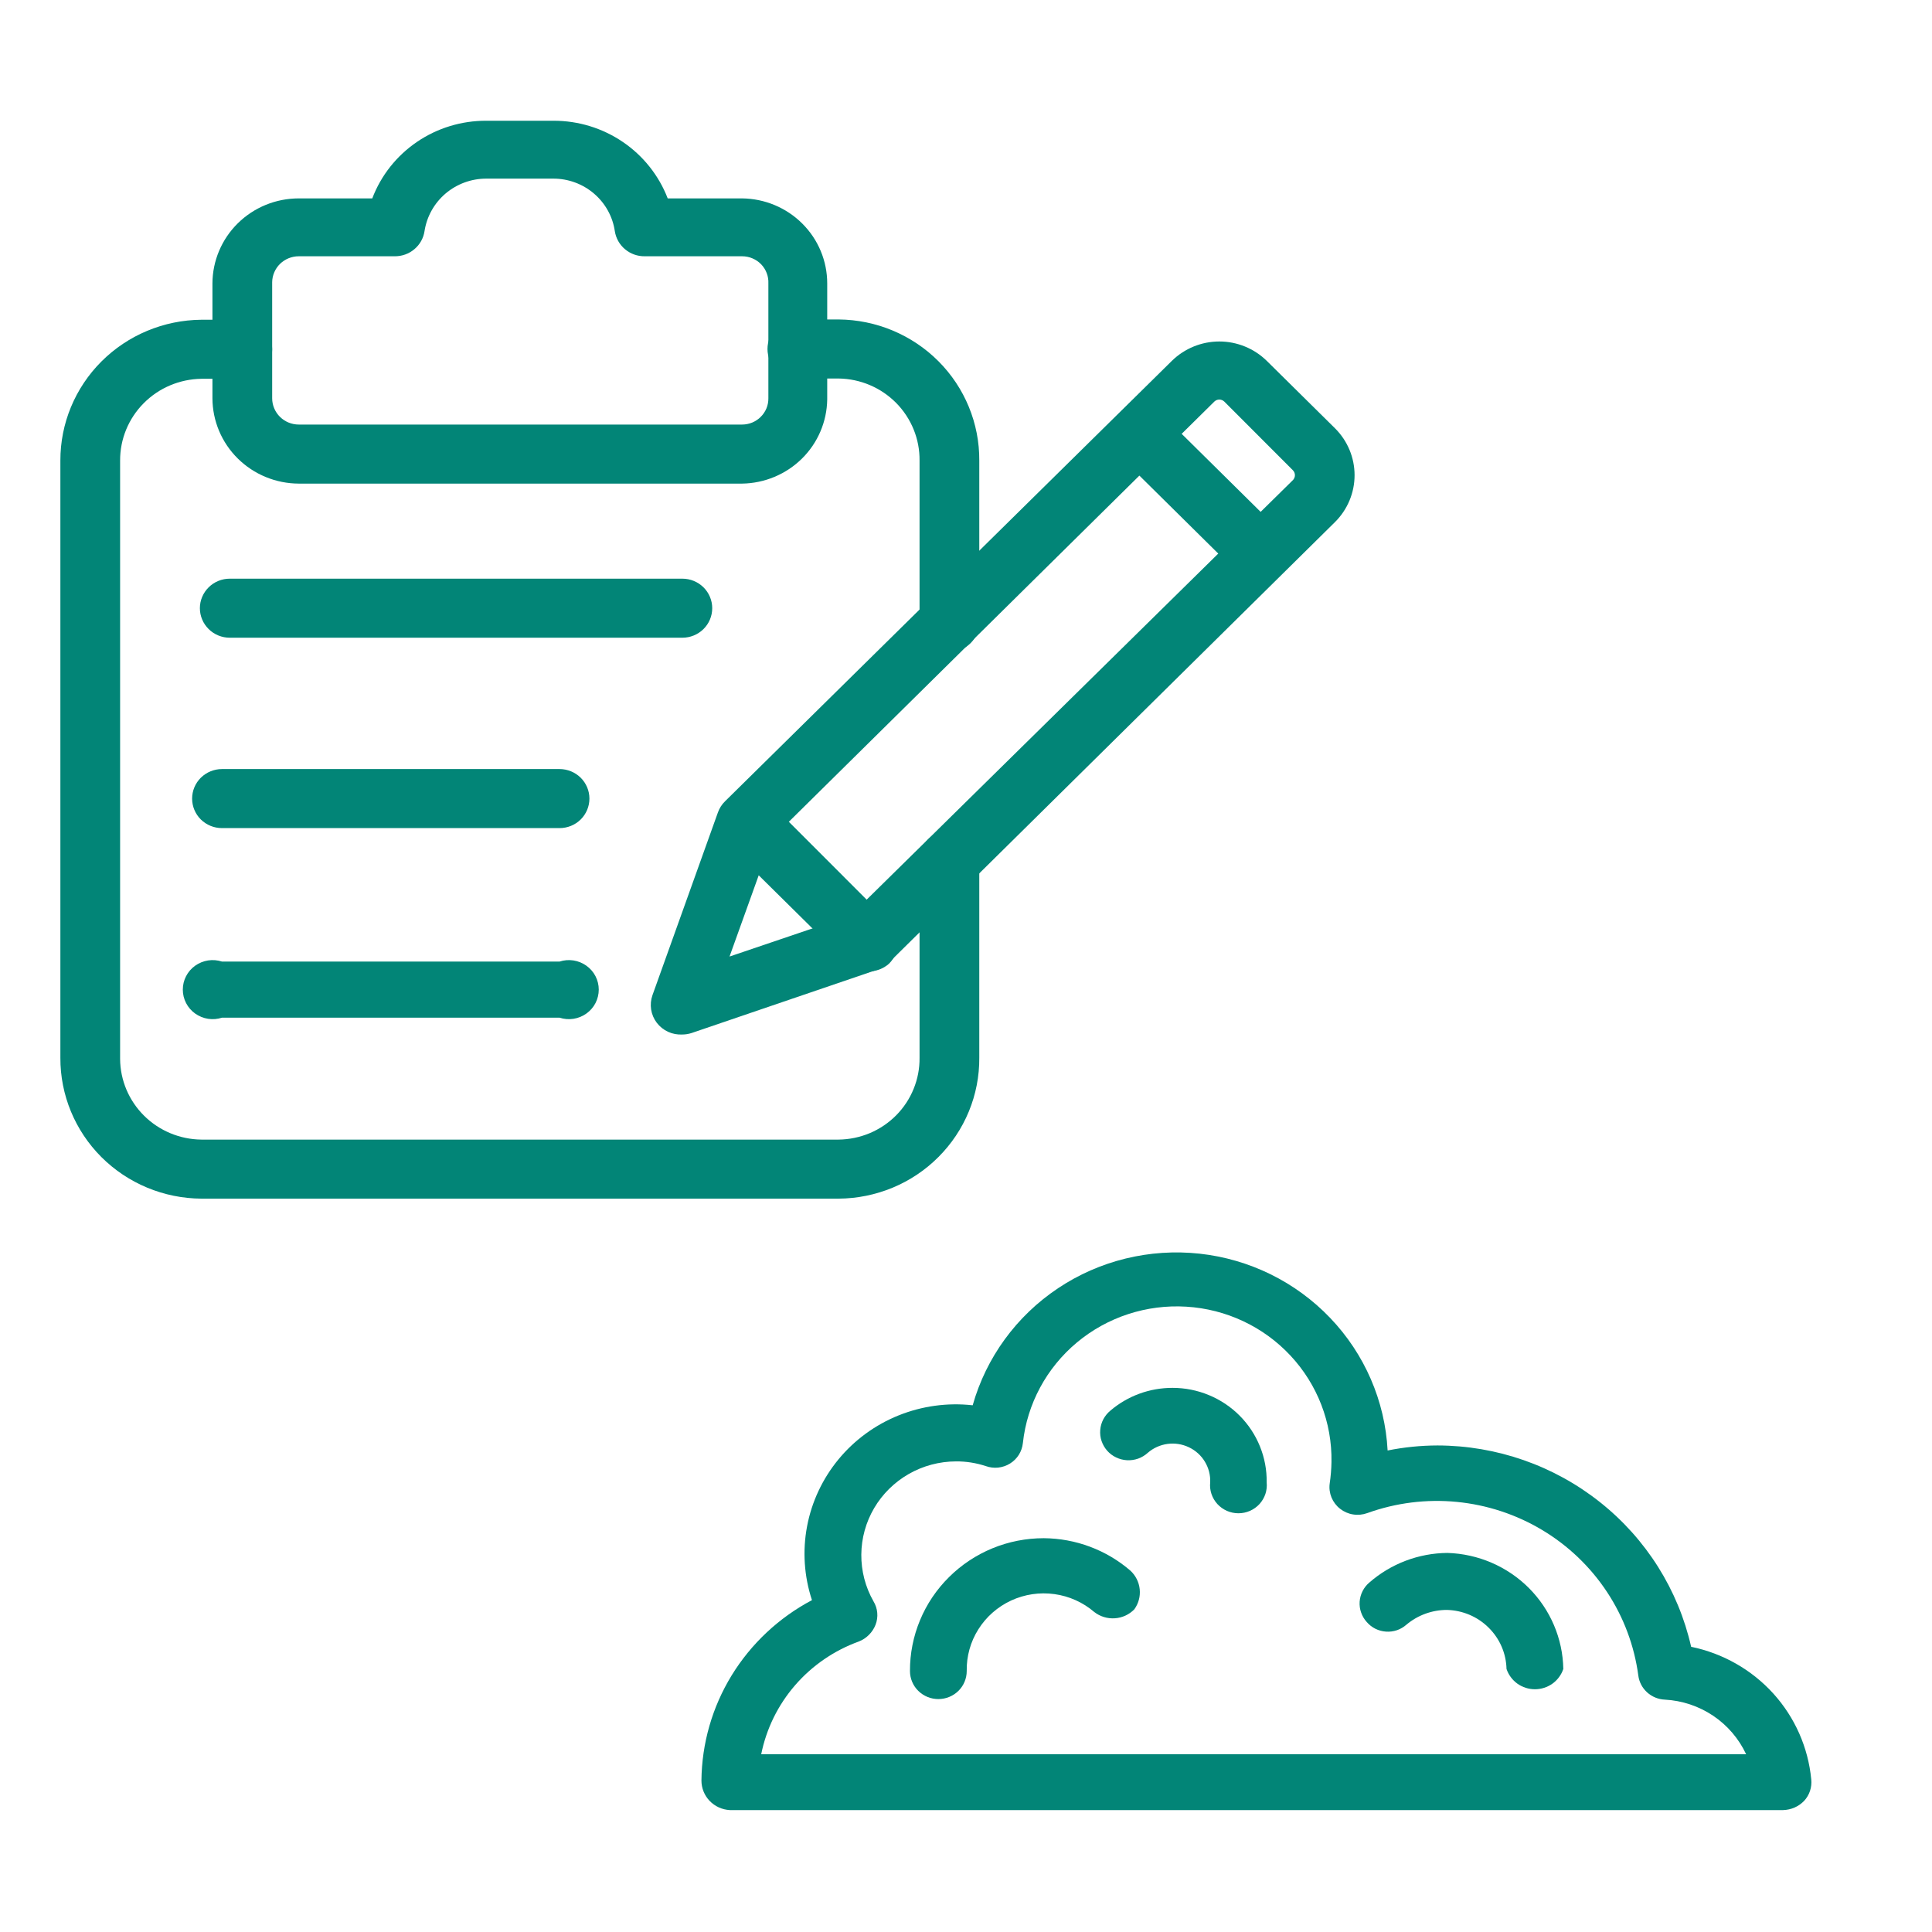 <svg width="48" height="48" viewBox="0 0 48 48" fill="none" xmlns="http://www.w3.org/2000/svg">
<path d="M42.016 40.914C41.696 39.498 40.898 38.231 39.753 37.322C38.608 36.412 37.184 35.915 35.715 35.912C35.299 35.913 34.883 35.955 34.475 36.037C34.41 34.806 33.904 33.639 33.048 32.744C32.192 31.848 31.042 31.282 29.803 31.147C28.564 31.013 27.317 31.317 26.285 32.007C25.252 32.697 24.501 33.728 24.166 34.914C23.541 34.844 22.908 34.931 22.326 35.165C21.743 35.4 21.23 35.775 20.832 36.257C20.435 36.739 20.166 37.312 20.051 37.923C19.936 38.534 19.978 39.164 20.173 39.755C19.351 40.19 18.662 40.836 18.178 41.624C17.695 42.413 17.436 43.315 17.427 44.237C17.427 44.425 17.5 44.607 17.631 44.743C17.763 44.88 17.942 44.961 18.132 44.971H44.302C44.4 44.968 44.496 44.947 44.585 44.908C44.674 44.869 44.754 44.813 44.822 44.743C44.888 44.672 44.939 44.587 44.969 44.495C45 44.402 45.01 44.304 45 44.208C44.924 43.416 44.594 42.668 44.057 42.075C43.52 41.483 42.804 41.076 42.016 40.914V40.914ZM18.912 43.584C19.039 42.951 19.329 42.36 19.754 41.869C20.179 41.379 20.725 41.004 21.339 40.782C21.433 40.745 21.519 40.688 21.59 40.616C21.662 40.544 21.718 40.458 21.754 40.364C21.79 40.27 21.804 40.169 21.795 40.069C21.786 39.968 21.754 39.871 21.702 39.785C21.5 39.431 21.396 39.03 21.399 38.624C21.402 38.217 21.512 37.818 21.719 37.467C21.926 37.115 22.223 36.824 22.579 36.62C22.935 36.417 23.339 36.309 23.751 36.308C24.003 36.306 24.254 36.346 24.493 36.425C24.591 36.46 24.697 36.473 24.801 36.462C24.905 36.45 25.006 36.416 25.094 36.361C25.183 36.306 25.258 36.231 25.313 36.144C25.368 36.056 25.402 35.956 25.413 35.853C25.518 34.88 25.999 33.985 26.756 33.353C27.512 32.722 28.486 32.403 29.474 32.464C30.462 32.524 31.389 32.959 32.06 33.678C32.732 34.397 33.097 35.344 33.08 36.323C33.077 36.502 33.062 36.681 33.036 36.858C33.02 36.976 33.036 37.095 33.081 37.205C33.127 37.315 33.2 37.412 33.294 37.485C33.388 37.559 33.5 37.608 33.618 37.626C33.737 37.645 33.858 37.633 33.971 37.592C34.681 37.336 35.44 37.241 36.192 37.314C36.944 37.387 37.67 37.626 38.316 38.013C38.962 38.4 39.512 38.926 39.925 39.551C40.338 40.176 40.604 40.886 40.703 41.626C40.723 41.787 40.801 41.936 40.922 42.046C41.043 42.156 41.199 42.22 41.363 42.227C41.793 42.25 42.208 42.389 42.564 42.628C42.919 42.867 43.202 43.198 43.382 43.584H18.912Z" fill="#028577"/>
<path d="M25.933 38.216C25.495 38.216 25.061 38.301 24.657 38.467C24.253 38.633 23.886 38.877 23.577 39.184C23.268 39.49 23.023 39.854 22.857 40.255C22.691 40.655 22.606 41.084 22.608 41.517C22.608 41.701 22.682 41.879 22.814 42.009C22.947 42.14 23.126 42.213 23.313 42.213C23.5 42.213 23.679 42.14 23.812 42.009C23.944 41.879 24.018 41.701 24.018 41.517C24.011 41.151 24.111 40.79 24.307 40.48C24.502 40.169 24.785 39.921 25.12 39.765C25.456 39.61 25.83 39.554 26.196 39.605C26.563 39.655 26.907 39.81 27.187 40.05C27.332 40.163 27.514 40.218 27.697 40.206C27.881 40.194 28.054 40.115 28.182 39.983C28.286 39.839 28.334 39.662 28.316 39.485C28.298 39.309 28.216 39.144 28.085 39.023C27.489 38.508 26.725 38.222 25.933 38.216V38.216Z" fill="#028577"/>
<path d="M35.96 38.582C35.246 38.588 34.558 38.849 34.023 39.316C33.952 39.375 33.895 39.448 33.853 39.53C33.811 39.612 33.787 39.702 33.78 39.793C33.774 39.885 33.786 39.977 33.817 40.063C33.847 40.15 33.894 40.23 33.956 40.298C34.016 40.368 34.089 40.425 34.171 40.466C34.254 40.507 34.343 40.531 34.435 40.537C34.527 40.544 34.62 40.531 34.707 40.502C34.794 40.472 34.874 40.425 34.943 40.364C35.223 40.129 35.578 39.999 35.945 39.998C36.336 40.007 36.708 40.164 36.984 40.438C37.261 40.711 37.42 41.078 37.429 41.465C37.478 41.611 37.573 41.739 37.699 41.83C37.826 41.92 37.978 41.969 38.135 41.969C38.291 41.969 38.443 41.92 38.57 41.83C38.696 41.739 38.791 41.611 38.84 41.465C38.827 40.711 38.52 39.99 37.984 39.453C37.448 38.917 36.723 38.605 35.96 38.582Z" fill="#028577"/>
<path d="M29.132 34.481C28.565 34.48 28.017 34.68 27.588 35.046C27.515 35.106 27.456 35.179 27.412 35.261C27.369 35.344 27.342 35.434 27.335 35.527C27.327 35.62 27.338 35.713 27.368 35.801C27.398 35.89 27.445 35.971 27.507 36.042C27.569 36.112 27.644 36.169 27.729 36.209C27.814 36.25 27.906 36.274 28 36.279C28.094 36.284 28.188 36.27 28.277 36.239C28.365 36.207 28.447 36.158 28.516 36.095C28.653 35.976 28.823 35.899 29.005 35.874C29.186 35.849 29.371 35.878 29.536 35.956C29.701 36.034 29.84 36.158 29.934 36.314C30.028 36.469 30.075 36.648 30.067 36.829C30.057 36.926 30.067 37.024 30.098 37.116C30.129 37.209 30.179 37.294 30.245 37.367C30.311 37.439 30.392 37.497 30.482 37.537C30.572 37.576 30.67 37.597 30.768 37.597C30.867 37.597 30.965 37.576 31.055 37.537C31.145 37.497 31.226 37.439 31.292 37.367C31.358 37.294 31.408 37.209 31.439 37.116C31.469 37.024 31.48 36.926 31.47 36.829C31.475 36.522 31.418 36.218 31.302 35.933C31.187 35.649 31.016 35.39 30.798 35.171C30.581 34.953 30.321 34.779 30.035 34.661C29.749 34.542 29.442 34.481 29.132 34.481V34.481Z" fill="#028577"/>
<path d="M20.834 29.78H5.003C4.069 29.774 3.176 29.403 2.519 28.747C1.863 28.091 1.496 27.204 1.5 26.281V11.443C1.498 10.52 1.865 9.635 2.522 8.979C3.178 8.324 4.07 7.952 5.003 7.944H6.02C6.217 7.944 6.406 8.021 6.545 8.159C6.684 8.296 6.762 8.483 6.762 8.677C6.762 8.872 6.684 9.058 6.545 9.196C6.406 9.334 6.217 9.411 6.02 9.411H5.003C4.464 9.419 3.949 9.636 3.571 10.017C3.193 10.397 2.982 10.909 2.984 11.443V26.311C2.988 26.839 3.202 27.345 3.58 27.72C3.957 28.094 4.468 28.307 5.003 28.313H20.834C21.101 28.31 21.365 28.255 21.611 28.152C21.856 28.048 22.079 27.898 22.266 27.709C22.453 27.52 22.6 27.297 22.699 27.052C22.799 26.807 22.849 26.545 22.846 26.281V21.367C22.846 21.172 22.924 20.986 23.063 20.848C23.202 20.711 23.391 20.633 23.588 20.633C23.785 20.633 23.973 20.711 24.113 20.848C24.252 20.986 24.33 21.172 24.33 21.367V26.281C24.333 26.738 24.245 27.191 24.071 27.613C23.897 28.036 23.64 28.421 23.315 28.746C22.991 29.071 22.605 29.33 22.179 29.507C21.753 29.684 21.296 29.777 20.834 29.78V29.78Z" fill="#028577"/>
<path d="M23.588 16.196C23.391 16.196 23.202 16.118 23.063 15.981C22.924 15.843 22.846 15.657 22.846 15.462V11.443C22.852 10.909 22.643 10.395 22.266 10.012C21.889 9.63 21.374 9.411 20.834 9.404H19.81C19.613 9.404 19.424 9.326 19.285 9.189C19.146 9.051 19.068 8.865 19.068 8.67C19.068 8.475 19.146 8.289 19.285 8.151C19.424 8.014 19.613 7.937 19.81 7.937H20.834C21.768 7.944 22.66 8.318 23.316 8.975C23.971 9.632 24.336 10.52 24.33 11.443V15.455C24.331 15.552 24.312 15.648 24.276 15.738C24.239 15.828 24.184 15.909 24.115 15.978C24.046 16.047 23.964 16.102 23.874 16.139C23.783 16.177 23.686 16.196 23.588 16.196Z" fill="#028577"/>
<path d="M18.437 12.015H7.423C6.854 12.013 6.31 11.789 5.908 11.392C5.506 10.995 5.28 10.457 5.278 9.895V7.042C5.28 6.481 5.507 5.943 5.909 5.547C6.311 5.151 6.855 4.929 7.423 4.929H9.249C9.465 4.36 9.853 3.87 10.36 3.525C10.867 3.18 11.468 2.997 12.084 3H13.754C14.369 2.999 14.969 3.183 15.476 3.528C15.982 3.872 16.37 4.361 16.589 4.929H18.437C19 4.935 19.538 5.16 19.934 5.556C20.33 5.951 20.552 6.485 20.552 7.042V9.924C20.544 10.476 20.319 11.004 19.924 11.394C19.529 11.784 18.995 12.007 18.437 12.015V12.015ZM7.423 6.367C7.249 6.367 7.082 6.435 6.958 6.555C6.835 6.676 6.764 6.84 6.762 7.012V9.895C6.762 10.068 6.832 10.234 6.956 10.357C7.08 10.479 7.248 10.548 7.423 10.548H18.437C18.523 10.548 18.609 10.531 18.689 10.498C18.768 10.465 18.841 10.417 18.901 10.356C18.962 10.295 19.01 10.223 19.043 10.144C19.075 10.065 19.091 9.98 19.09 9.895V7.042C19.094 6.954 19.08 6.867 19.049 6.786C19.018 6.704 18.971 6.629 18.91 6.566C18.849 6.503 18.775 6.453 18.694 6.419C18.613 6.384 18.525 6.367 18.437 6.367H16.017C15.838 6.369 15.665 6.307 15.528 6.192C15.392 6.078 15.302 5.918 15.275 5.743C15.222 5.38 15.038 5.049 14.757 4.809C14.476 4.569 14.117 4.437 13.746 4.438H12.084C11.712 4.437 11.352 4.569 11.07 4.808C10.788 5.048 10.603 5.38 10.547 5.743C10.521 5.918 10.431 6.078 10.294 6.192C10.158 6.307 9.984 6.369 9.805 6.367H7.423Z" fill="#028577"/>
<path d="M16.953 25.702C16.831 25.709 16.709 25.686 16.598 25.635C16.487 25.584 16.391 25.507 16.317 25.41C16.244 25.314 16.196 25.201 16.177 25.081C16.159 24.962 16.17 24.84 16.21 24.726L17.836 20.186C17.873 20.081 17.934 19.985 18.014 19.907L29.117 8.963C29.43 8.657 29.853 8.484 30.294 8.484C30.734 8.484 31.157 8.657 31.47 8.963L33.17 10.643C33.48 10.952 33.654 11.37 33.654 11.806C33.654 12.241 33.48 12.659 33.17 12.968L22.089 23.912C22.012 23.994 21.914 24.055 21.807 24.088L17.183 25.665C17.108 25.689 17.031 25.702 16.953 25.702ZM19.179 20.831L18.125 23.765L21.131 22.746L32.123 11.927C32.154 11.894 32.172 11.851 32.172 11.806C32.172 11.761 32.154 11.717 32.123 11.685L30.416 9.976C30.383 9.945 30.339 9.927 30.294 9.927C30.248 9.927 30.204 9.945 30.171 9.976L19.179 20.831Z" fill="#028577"/>
<path d="M31.321 14.486C31.224 14.487 31.127 14.469 31.036 14.432C30.946 14.396 30.864 14.342 30.794 14.274L27.826 11.34C27.756 11.272 27.701 11.191 27.663 11.101C27.625 11.012 27.606 10.916 27.606 10.819C27.606 10.722 27.625 10.626 27.663 10.537C27.701 10.448 27.756 10.366 27.826 10.298C27.965 10.162 28.153 10.085 28.349 10.085C28.545 10.085 28.733 10.162 28.872 10.298L31.841 13.232C31.943 13.335 32.012 13.466 32.04 13.607C32.067 13.749 32.052 13.895 31.996 14.028C31.939 14.161 31.845 14.275 31.724 14.355C31.602 14.435 31.46 14.479 31.314 14.479L31.321 14.486Z" fill="#028577"/>
<path d="M21.569 24.133C21.471 24.132 21.373 24.113 21.283 24.075C21.192 24.037 21.111 23.982 21.042 23.913L18.073 20.979C18.003 20.91 17.948 20.829 17.911 20.74C17.873 20.65 17.854 20.555 17.854 20.458C17.854 20.361 17.873 20.265 17.911 20.176C17.948 20.086 18.003 20.005 18.073 19.937C18.212 19.8 18.4 19.724 18.596 19.724C18.792 19.724 18.98 19.8 19.119 19.937L22.088 22.908C22.227 23.045 22.304 23.231 22.304 23.425C22.304 23.619 22.227 23.804 22.088 23.942C21.947 24.069 21.76 24.138 21.569 24.133V24.133Z" fill="#028577"/>
<path d="M16.953 15.844H5.708C5.512 15.844 5.323 15.767 5.184 15.629C5.045 15.492 4.966 15.305 4.966 15.11C4.966 14.916 5.045 14.729 5.184 14.592C5.323 14.454 5.512 14.377 5.708 14.377H16.953C17.15 14.377 17.338 14.454 17.478 14.592C17.617 14.729 17.695 14.916 17.695 15.11C17.695 15.305 17.617 15.492 17.478 15.629C17.338 15.767 17.15 15.844 16.953 15.844Z" fill="#028577"/>
<path d="M13.902 20.574H5.515C5.318 20.574 5.13 20.497 4.99 20.36C4.851 20.222 4.773 20.035 4.773 19.841C4.773 19.646 4.851 19.46 4.99 19.322C5.13 19.185 5.318 19.107 5.515 19.107H13.902C14.099 19.107 14.288 19.185 14.427 19.322C14.566 19.46 14.644 19.646 14.644 19.841C14.644 20.035 14.566 20.222 14.427 20.36C14.288 20.497 14.099 20.574 13.902 20.574Z" fill="#028577"/>
<path d="M13.902 25.284H5.515C5.404 25.32 5.285 25.33 5.169 25.312C5.054 25.294 4.944 25.249 4.848 25.181C4.753 25.113 4.676 25.024 4.623 24.921C4.569 24.817 4.542 24.703 4.542 24.587C4.542 24.471 4.569 24.357 4.623 24.253C4.676 24.15 4.753 24.061 4.848 23.993C4.944 23.925 5.054 23.88 5.169 23.862C5.285 23.844 5.404 23.854 5.515 23.89H13.902C14.014 23.854 14.132 23.844 14.248 23.862C14.364 23.88 14.474 23.925 14.569 23.993C14.664 24.061 14.742 24.15 14.795 24.253C14.848 24.357 14.876 24.471 14.876 24.587C14.876 24.703 14.848 24.817 14.795 24.921C14.742 25.024 14.664 25.113 14.569 25.181C14.474 25.249 14.364 25.294 14.248 25.312C14.132 25.33 14.014 25.32 13.902 25.284Z" fill="#028577"/>
</svg>
